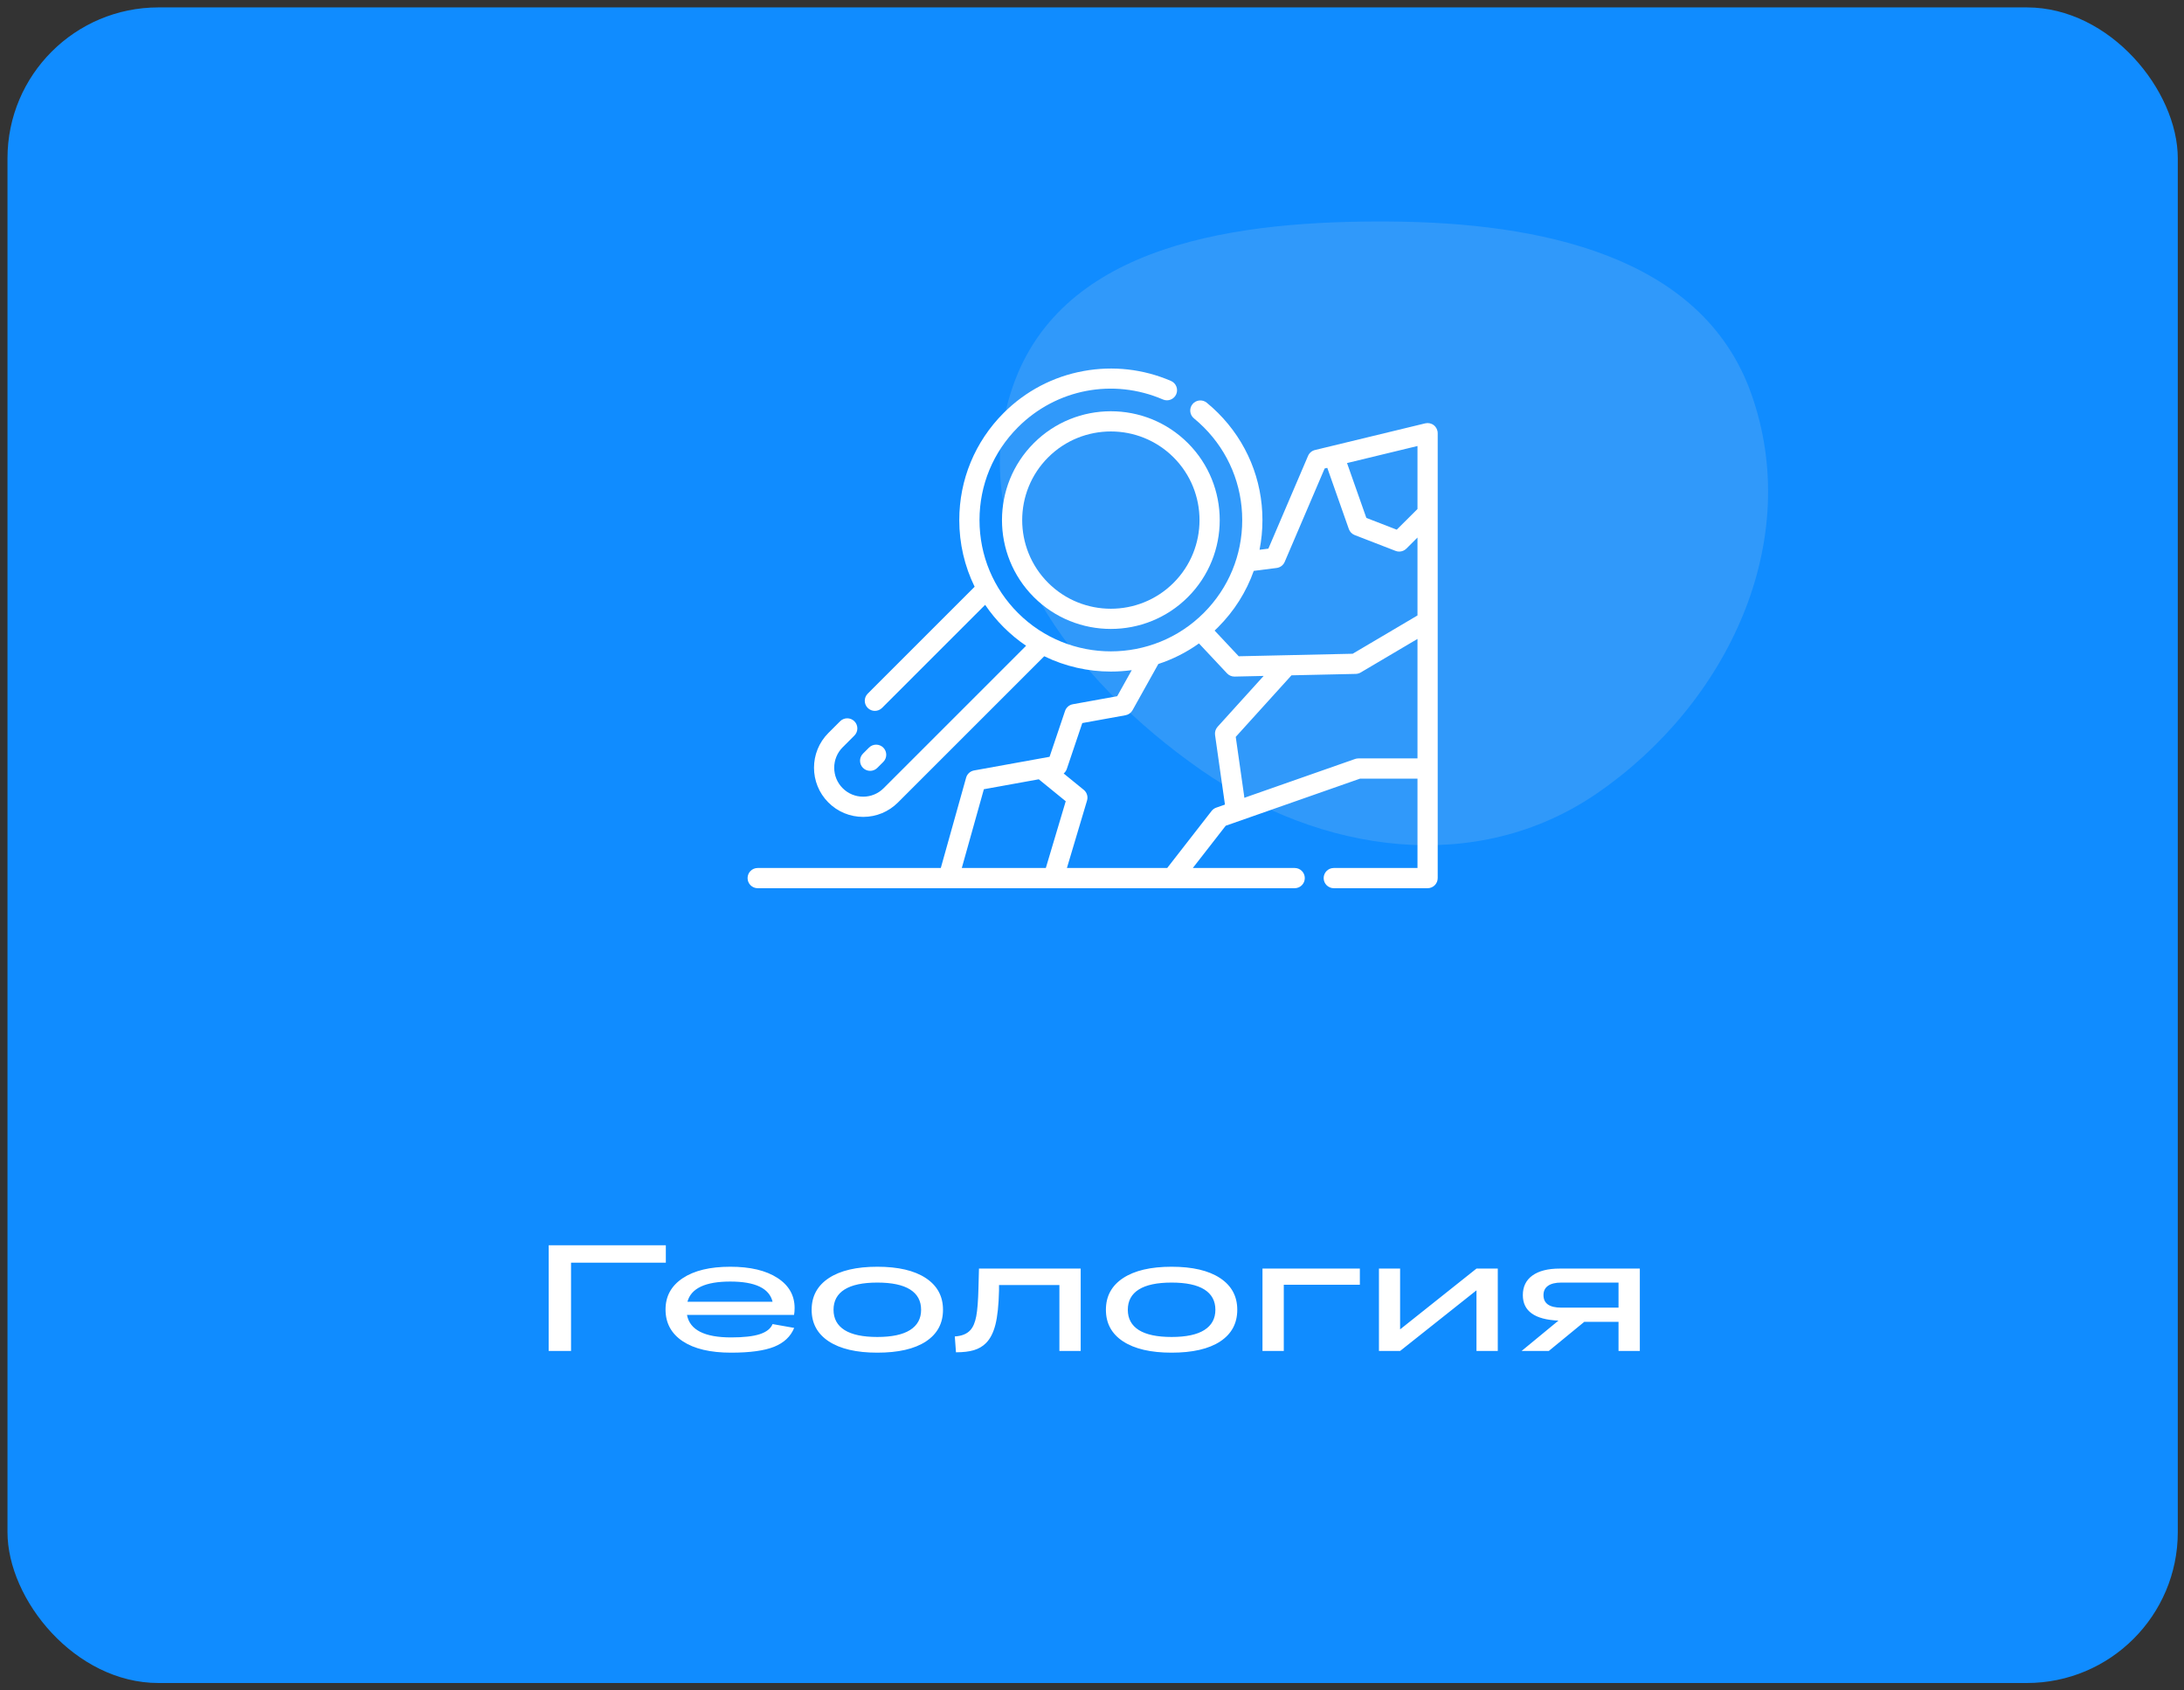 <svg width="217" height="168" viewBox="0 0 217 168" fill="none" xmlns="http://www.w3.org/2000/svg">
<rect x="0" y="0" width="217" height="168" fill="#333333" stroke="none"/>
<rect x="0.744" y="0.736" width="215.639" height="166.527" rx="15" fill="#108CFF"/>
<path d="M54.519 134.264V123.761H66.157V125.49H56.738V134.264H54.519ZM72.639 134.433C70.578 134.433 68.977 134.054 67.834 133.298C66.696 132.541 66.127 131.488 66.127 130.141C66.127 128.827 66.694 127.792 67.827 127.035C68.964 126.274 70.541 125.893 72.558 125.893C74.54 125.893 76.1 126.261 77.238 126.999C78.381 127.736 78.952 128.737 78.952 130.002C78.952 130.265 78.933 130.492 78.894 130.683H68.259C68.537 132.172 69.997 132.917 72.639 132.917C73.884 132.917 74.836 132.809 75.495 132.594C76.159 132.375 76.582 132.04 76.762 131.591L78.908 131.972C78.561 132.826 77.897 133.451 76.916 133.847C75.939 134.237 74.514 134.433 72.639 134.433ZM72.558 127.365C70.082 127.365 68.664 128.034 68.303 129.372H76.762C76.44 128.034 75.038 127.365 72.558 127.365ZM87.17 134.433C85.1 134.433 83.493 134.059 82.35 133.312C81.213 132.565 80.644 131.518 80.644 130.17C80.644 128.822 81.213 127.773 82.35 127.021C83.493 126.269 85.1 125.893 87.17 125.893C89.245 125.893 90.852 126.269 91.989 127.021C93.127 127.773 93.696 128.822 93.696 130.17C93.696 131.523 93.129 132.572 91.996 133.32C90.864 134.062 89.255 134.433 87.17 134.433ZM83.911 132.184C84.643 132.643 85.729 132.873 87.17 132.873C88.61 132.873 89.694 132.643 90.422 132.184C91.154 131.72 91.52 131.049 91.52 130.17C91.52 129.286 91.157 128.615 90.429 128.156C89.702 127.697 88.615 127.467 87.17 127.467C85.725 127.467 84.638 127.697 83.911 128.156C83.183 128.615 82.819 129.286 82.819 130.17C82.819 131.049 83.183 131.72 83.911 132.184ZM94.868 132.821C95.561 132.778 96.076 132.568 96.413 132.192C96.686 131.894 96.882 131.435 96.999 130.815C97.116 130.195 97.189 129.255 97.219 127.995L97.27 126.076H107.377V134.264H105.261V127.709H99.262V128.251C99.228 129.711 99.108 130.844 98.903 131.65C98.698 132.455 98.383 133.068 97.958 133.488C97.636 133.81 97.238 134.042 96.765 134.184C96.296 134.325 95.703 134.396 94.985 134.396L94.868 132.821ZM116.408 134.433C114.338 134.433 112.731 134.059 111.589 133.312C110.451 132.565 109.882 131.518 109.882 130.17C109.882 128.822 110.451 127.773 111.589 127.021C112.731 126.269 114.338 125.893 116.408 125.893C118.483 125.893 120.09 126.269 121.227 127.021C122.365 127.773 122.934 128.822 122.934 130.17C122.934 131.523 122.368 132.572 121.235 133.32C120.102 134.062 118.493 134.433 116.408 134.433ZM113.149 132.184C113.881 132.643 114.968 132.873 116.408 132.873C117.849 132.873 118.933 132.643 119.66 132.184C120.393 131.72 120.759 131.049 120.759 130.17C120.759 129.286 120.395 128.615 119.667 128.156C118.94 127.697 117.853 127.467 116.408 127.467C114.963 127.467 113.876 127.697 113.149 128.156C112.421 128.615 112.058 129.286 112.058 130.17C112.058 131.049 112.421 131.72 113.149 132.184ZM125.439 134.264V126.076H135.114V127.68H127.556V134.264H125.439ZM137.011 134.264V126.076H139.113V132.118L146.701 126.076H148.818V134.264H146.701V128.237L139.113 134.264H137.011ZM151.308 128.713C151.308 127.873 151.625 127.223 152.26 126.764C152.9 126.305 153.801 126.076 154.963 126.076H162.932V134.264H160.815V131.371H157.409L153.886 134.264H151.184L154.846 131.247C152.487 131.144 151.308 130.299 151.308 128.713ZM155.131 129.958H160.815V127.467H155.131C154.55 127.467 154.108 127.575 153.806 127.79C153.508 128 153.359 128.307 153.359 128.713C153.359 129.543 153.95 129.958 155.131 129.958Z" fill="white"/>
<path fill-rule="evenodd" clip-rule="evenodd" d="M138.192 22.016C152.784 22.132 169.007 25.281 173.959 39.008C179.293 53.796 171.641 69.932 158.687 78.838C146.725 87.063 131.278 84.837 119.363 76.544C106.516 67.601 95.517 53.22 100.626 38.424C105.557 24.144 123.085 21.896 138.192 22.016Z" fill="#3099FA"/>
<g clip-path="url(#clip0_2_155)">
<path d="M142.849 43.05C142.849 42.742 142.707 42.451 142.465 42.26C142.223 42.07 141.908 42.002 141.608 42.074C140.083 42.443 132.03 44.392 130.654 44.725C130.346 44.799 130.091 45.015 129.967 45.306L126.024 54.526L125.148 54.638C125.337 53.677 125.435 52.69 125.435 51.689C125.435 47.666 123.868 43.884 121.023 41.039C120.669 40.684 120.291 40.343 119.901 40.023C119.472 39.672 118.839 39.735 118.487 40.165C118.136 40.594 118.199 41.227 118.629 41.578C118.967 41.855 119.295 42.152 119.603 42.46C122.068 44.925 123.426 48.203 123.426 51.689C123.426 55.175 122.068 58.453 119.603 60.918C114.514 66.007 106.233 66.007 101.145 60.918C98.733 58.506 97.322 55.25 97.322 51.689C97.322 48.203 98.68 44.925 101.145 42.46C104.952 38.653 110.606 37.571 115.549 39.703C116.058 39.923 116.649 39.688 116.869 39.179C117.089 38.669 116.854 38.078 116.345 37.859C113.606 36.677 110.603 36.337 107.658 36.874C104.643 37.424 101.899 38.864 99.724 41.039C96.88 43.884 95.313 47.666 95.313 51.689C95.313 54.023 95.841 56.277 96.839 58.313L86.217 68.935C85.825 69.328 85.825 69.964 86.217 70.356C86.413 70.552 86.67 70.65 86.927 70.65C87.184 70.65 87.442 70.552 87.638 70.356L97.883 60.111C98.418 60.902 99.034 61.648 99.724 62.338C100.42 63.034 101.167 63.647 101.953 64.178L87.797 78.335C87.254 78.878 86.531 79.177 85.763 79.177C84.994 79.177 84.272 78.878 83.728 78.335C82.606 77.213 82.606 75.387 83.728 74.266L84.892 73.102C85.284 72.71 85.284 72.074 84.892 71.682C84.499 71.29 83.863 71.29 83.471 71.682L82.308 72.845C80.403 74.75 80.403 77.85 82.308 79.755C83.231 80.678 84.458 81.186 85.763 81.186C87.068 81.186 88.295 80.678 89.218 79.755L103.754 65.219C105.836 66.235 108.105 66.743 110.374 66.743C111.068 66.743 111.761 66.695 112.449 66.6L111.004 69.191L106.594 69.99C106.234 70.056 105.938 70.311 105.821 70.658L104.284 75.214C101.583 75.703 98.093 76.334 96.78 76.571C96.402 76.639 96.096 76.918 95.992 77.288L93.477 86.264H75.283C74.728 86.264 74.279 86.713 74.279 87.268C74.279 87.823 74.728 88.273 75.283 88.273H128.639C129.194 88.273 129.643 87.823 129.643 87.268C129.643 86.713 129.194 86.264 128.639 86.264H118.518L121.785 82.065C123.485 81.469 132.749 78.221 135.137 77.383H140.84V86.264H132.523C131.968 86.264 131.518 86.713 131.518 87.268C131.518 87.823 131.968 88.273 132.523 88.273H141.844C142.399 88.273 142.849 87.823 142.849 87.268C142.849 79.455 142.849 50.86 142.849 43.05ZM140.84 50.587L138.779 52.641L135.76 51.472L133.839 46.02L140.84 44.326V50.587ZM124.572 56.736L126.848 56.446C127.202 56.401 127.505 56.172 127.645 55.844L131.616 46.559L131.877 46.496L134.019 52.575C134.116 52.852 134.33 53.072 134.603 53.178L138.663 54.75C138.781 54.796 138.904 54.818 139.026 54.818C139.287 54.818 139.543 54.716 139.735 54.525L140.84 53.423V61.166L134.4 64.971L123.078 65.222L120.683 62.668C120.798 62.56 120.911 62.451 121.023 62.339C122.633 60.729 123.833 58.82 124.572 56.736ZM97.757 78.436L103.213 77.449L105.89 79.63L103.912 86.264H95.563L97.757 78.436ZM120.381 80.598L115.973 86.264H106.008L108.007 79.561C108.123 79.172 107.994 78.752 107.679 78.496L105.685 76.872C105.827 76.755 105.937 76.599 105.998 76.418L107.535 71.861L111.829 71.083C112.125 71.029 112.381 70.846 112.527 70.584L115.09 65.99C116.509 65.525 117.872 64.844 119.128 63.946L121.919 66.923C122.109 67.126 122.375 67.24 122.652 67.24C122.659 67.24 122.667 67.24 122.674 67.24L125.555 67.176L120.976 72.234C120.776 72.456 120.685 72.755 120.727 73.05L121.71 79.963L120.842 80.267C120.659 80.331 120.5 80.446 120.381 80.598ZM134.966 75.374C134.853 75.374 134.74 75.393 134.634 75.431L123.643 79.285L122.782 73.234L128.321 67.115L134.708 66.974C134.88 66.97 135.048 66.922 135.196 66.834L140.84 63.499V75.374H134.966Z" fill="white"/>
<path d="M102.721 44.036C98.501 48.256 98.501 55.122 102.721 59.342C104.831 61.452 107.602 62.506 110.374 62.506C113.145 62.506 115.917 61.451 118.027 59.342C122.246 55.122 122.246 48.256 118.027 44.036C113.806 39.817 106.941 39.817 102.721 44.036ZM116.606 45.457C120.042 48.893 120.042 54.485 116.606 57.921C113.169 61.358 107.578 61.358 104.142 57.921C100.705 54.485 100.705 48.893 104.142 45.457C105.86 43.738 108.117 42.88 110.374 42.88C112.63 42.879 114.888 43.739 116.606 45.457Z" fill="white"/>
<path d="M86.457 76.61C86.714 76.61 86.972 76.512 87.168 76.316L87.763 75.721C88.155 75.328 88.155 74.692 87.763 74.3C87.37 73.908 86.734 73.908 86.342 74.3L85.747 74.895C85.355 75.287 85.355 75.923 85.747 76.316C85.943 76.511 86.2 76.61 86.457 76.61Z" fill="white"/>
</g>
<defs>
<clipPath id="clip0_2_155">
<rect width="68.57" height="68.57" fill="white" transform="translate(74.279 28.165)"/>
</clipPath>
</defs>
</svg>
